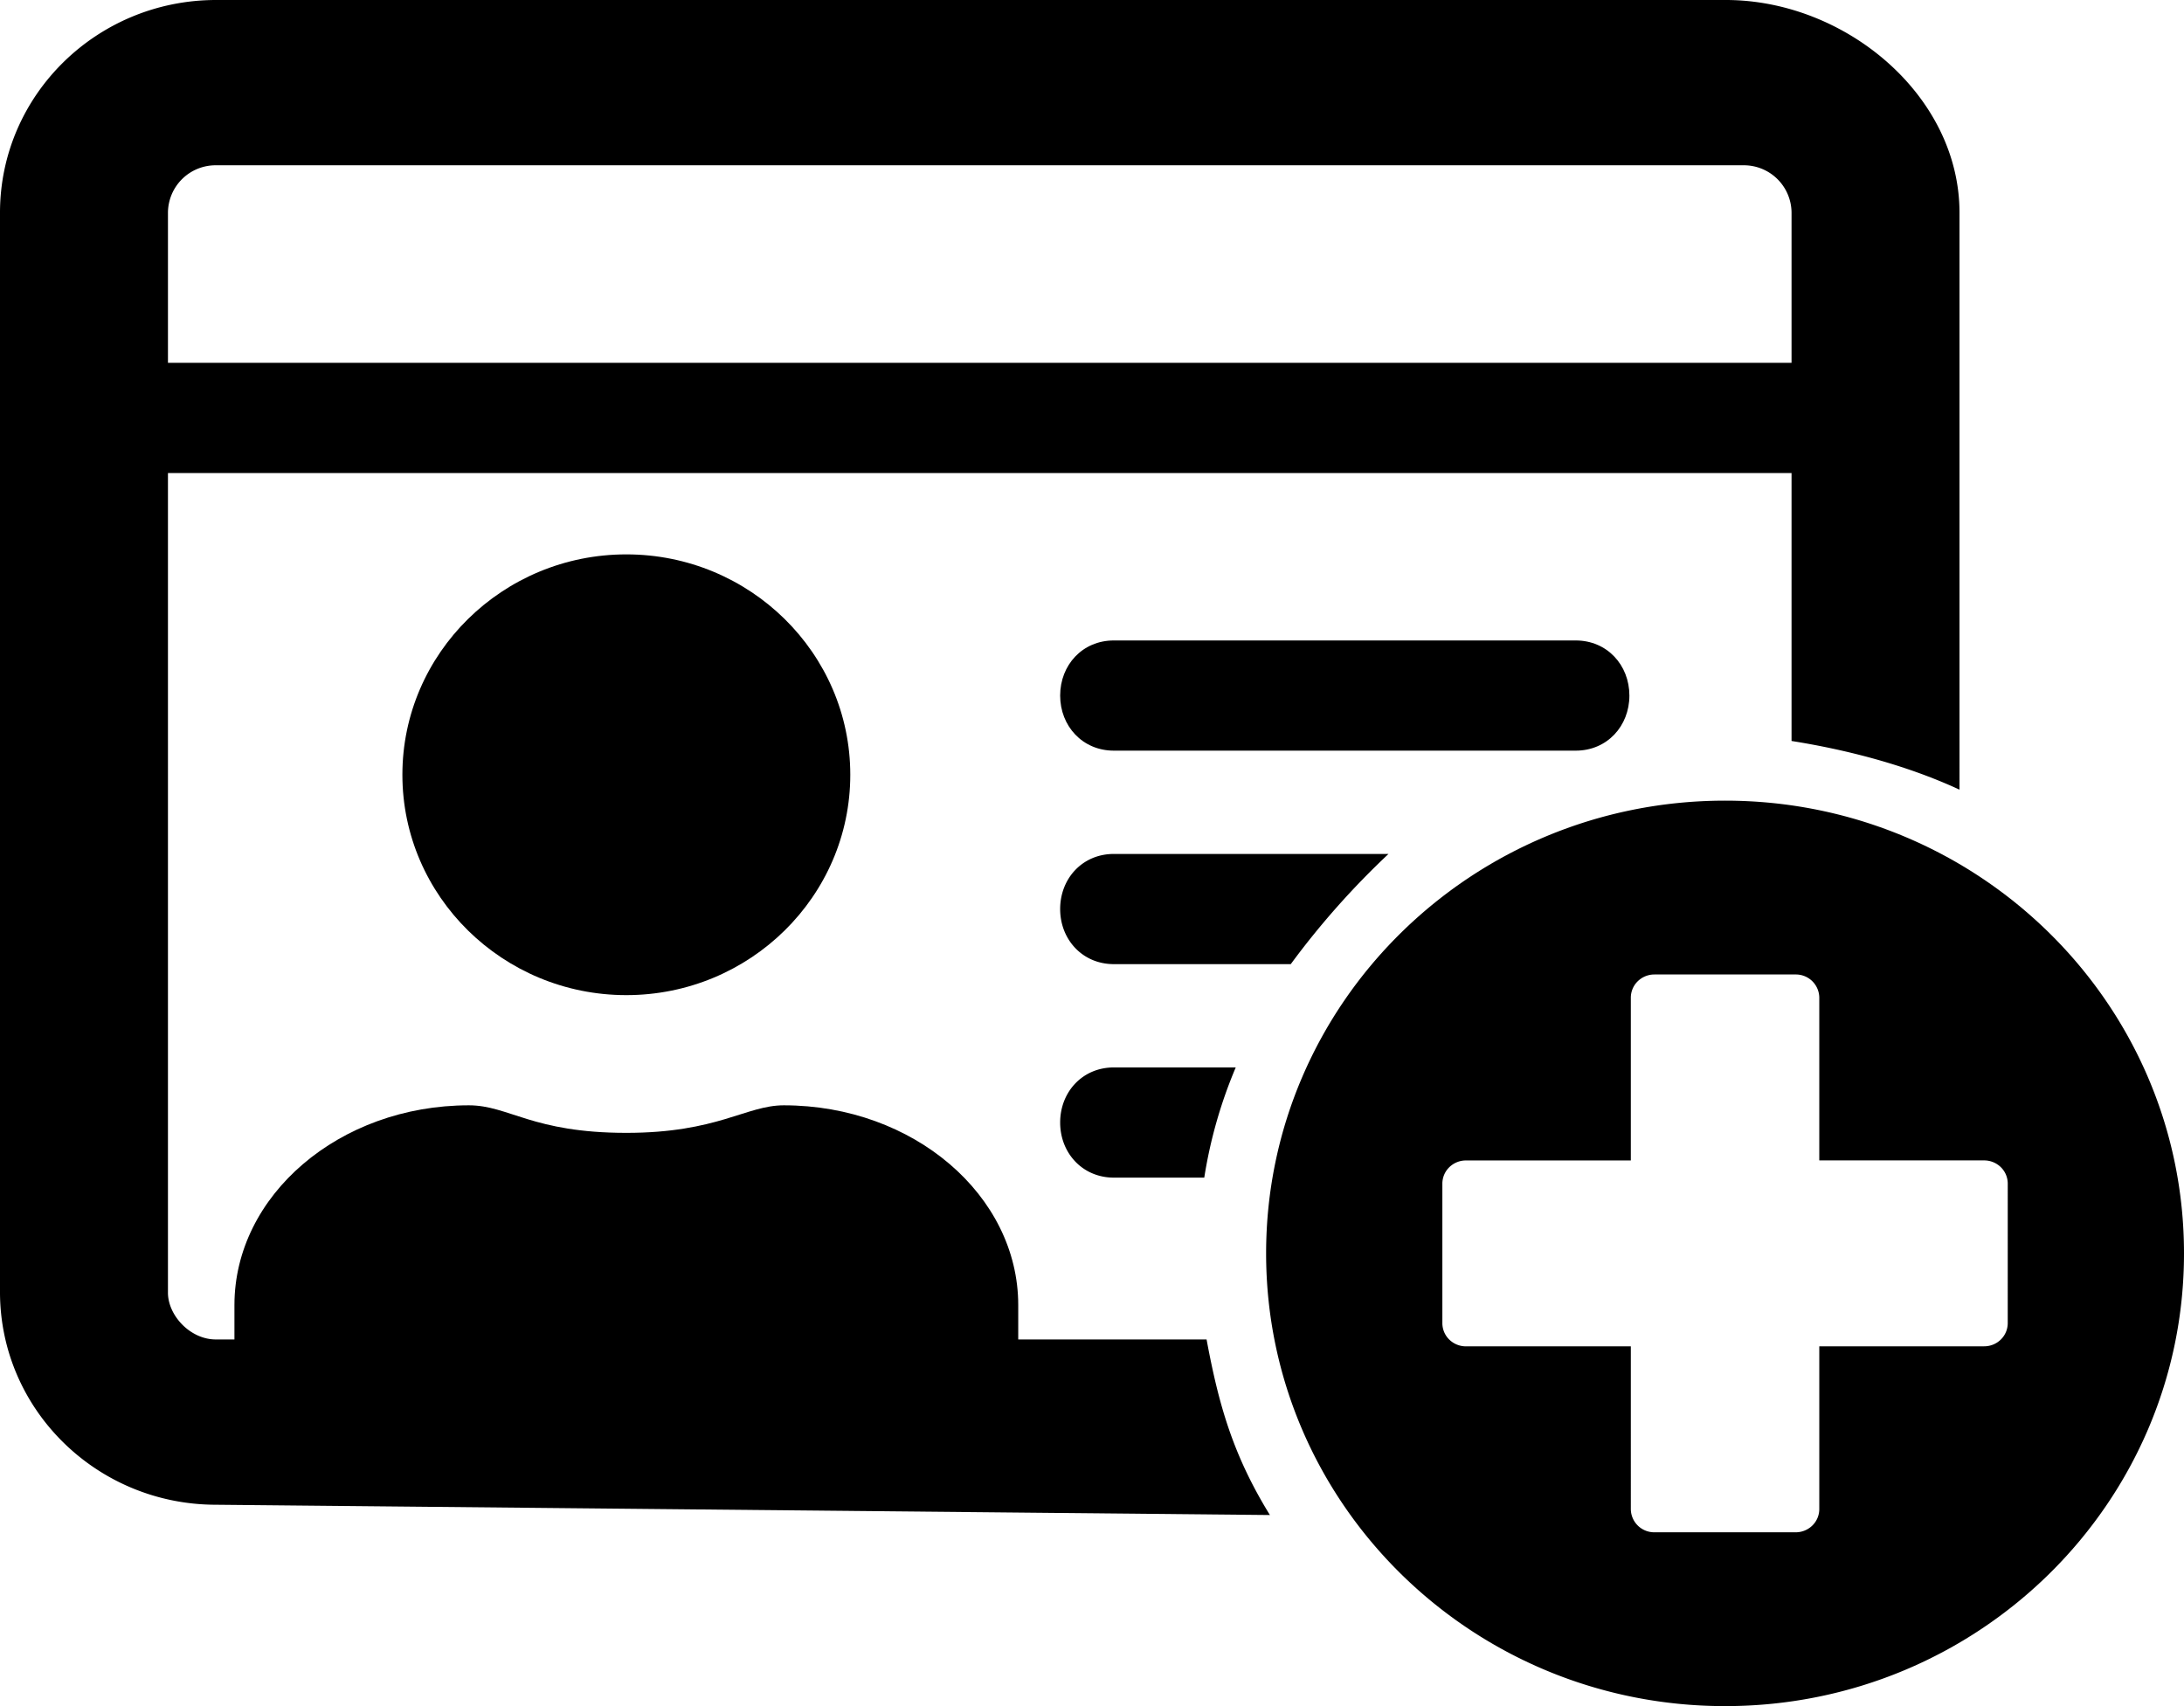 <svg xmlns="http://www.w3.org/2000/svg" width="512" height="400" viewBox="0 0 512 400"><g transform="translate(-8 -37)"><path d="M412.647,37H58.621C30.677,37.031,8.032,59.317,8,86.818V339.971c.032,27.5,22.677,49.787,50.621,49.818L305.707,392.2c-8.685-14.092-12.011-25.909-14.846-41.162H58.621c-6.075.015-11.311-5.708-11.246-11.068V147.9h380.62v62.823c12.217,1.933,26.51,5.457,39.375,11.414V86.818c-.032-27.5-26.778-49.787-54.722-49.818ZM58.621,75.75H416.749a11.174,11.174,0,0,1,11.246,11.068v35.247H47.375V86.818A11.175,11.175,0,0,1,58.621,75.75Z"/><path d="M420.431,247.52c-59.423,0-107.591,47.526-107.591,106.143s48.168,106.144,107.591,106.144,107.591-47.526,107.591-106.144S479.854,247.52,420.431,247.52ZM486.7,370.011a5.389,5.389,0,0,1-1.614,3.847,5.566,5.566,0,0,1-3.907,1.594H442.522V413.6a5.4,5.4,0,0,1-1.611,3.855,5.574,5.574,0,0,1-3.91,1.6h-33.14a5.485,5.485,0,0,1-5.521-5.449h0V375.461H359.679a5.566,5.566,0,0,1-3.907-1.594,5.39,5.39,0,0,1-1.614-3.847v-32.7a5.39,5.39,0,0,1,1.614-3.847,5.566,5.566,0,0,1,3.907-1.594H398.34V293.73a5.4,5.4,0,0,1,1.611-3.855,5.574,5.574,0,0,1,3.91-1.6H437a5.485,5.485,0,0,1,5.521,5.449v38.145h38.661a5.566,5.566,0,0,1,3.907,1.594,5.389,5.389,0,0,1,1.614,3.847Z" transform="translate(-8.022 -22.807)"/><path d="M431.843,223H323.563c-7.383,0-12.583,5.78-12.583,12.917s5.225,12.917,12.583,12.917h108.28c7.383,0,12.583-5.78,12.583-12.917S439.21,223,431.843,223Z" transform="translate(-54.445 -35.843)"/><path d="M352.141,347H323.563c-7.383,0-12.583,5.78-12.583,12.917s5.225,12.917,12.583,12.917h21.2A109.9,109.9,0,0,1,352.141,347Z" transform="translate(-54.445 -59.738)"/><path d="M387.953,285H323.563c-7.383,0-12.583,5.78-12.583,12.917s5.225,12.917,12.583,12.917h41.478A190.31,190.31,0,0,1,387.953,285Z" transform="translate(-54.445 -47.79)"/><path d="M171.874,263.334c28.957,0,52.5-23.169,52.5-51.667S200.831,160,171.874,160s-52.5,23.169-52.5,51.667S142.917,263.334,171.874,263.334ZM98.047,366.668H245.7c10.172,0,18.047-6.781,18.047-15.339V335.991c0-25.672-24.527-46.823-54.96-46.823-8.859,0-15.5,6.458-36.914,6.458-22.066,0-27.562-6.458-36.914-6.458-30.433,0-54.96,21.151-54.96,46.823V351.33C80,359.887,87.875,366.668,98.047,366.668Z" transform="translate(-17.04 6.975)"/></g></svg>